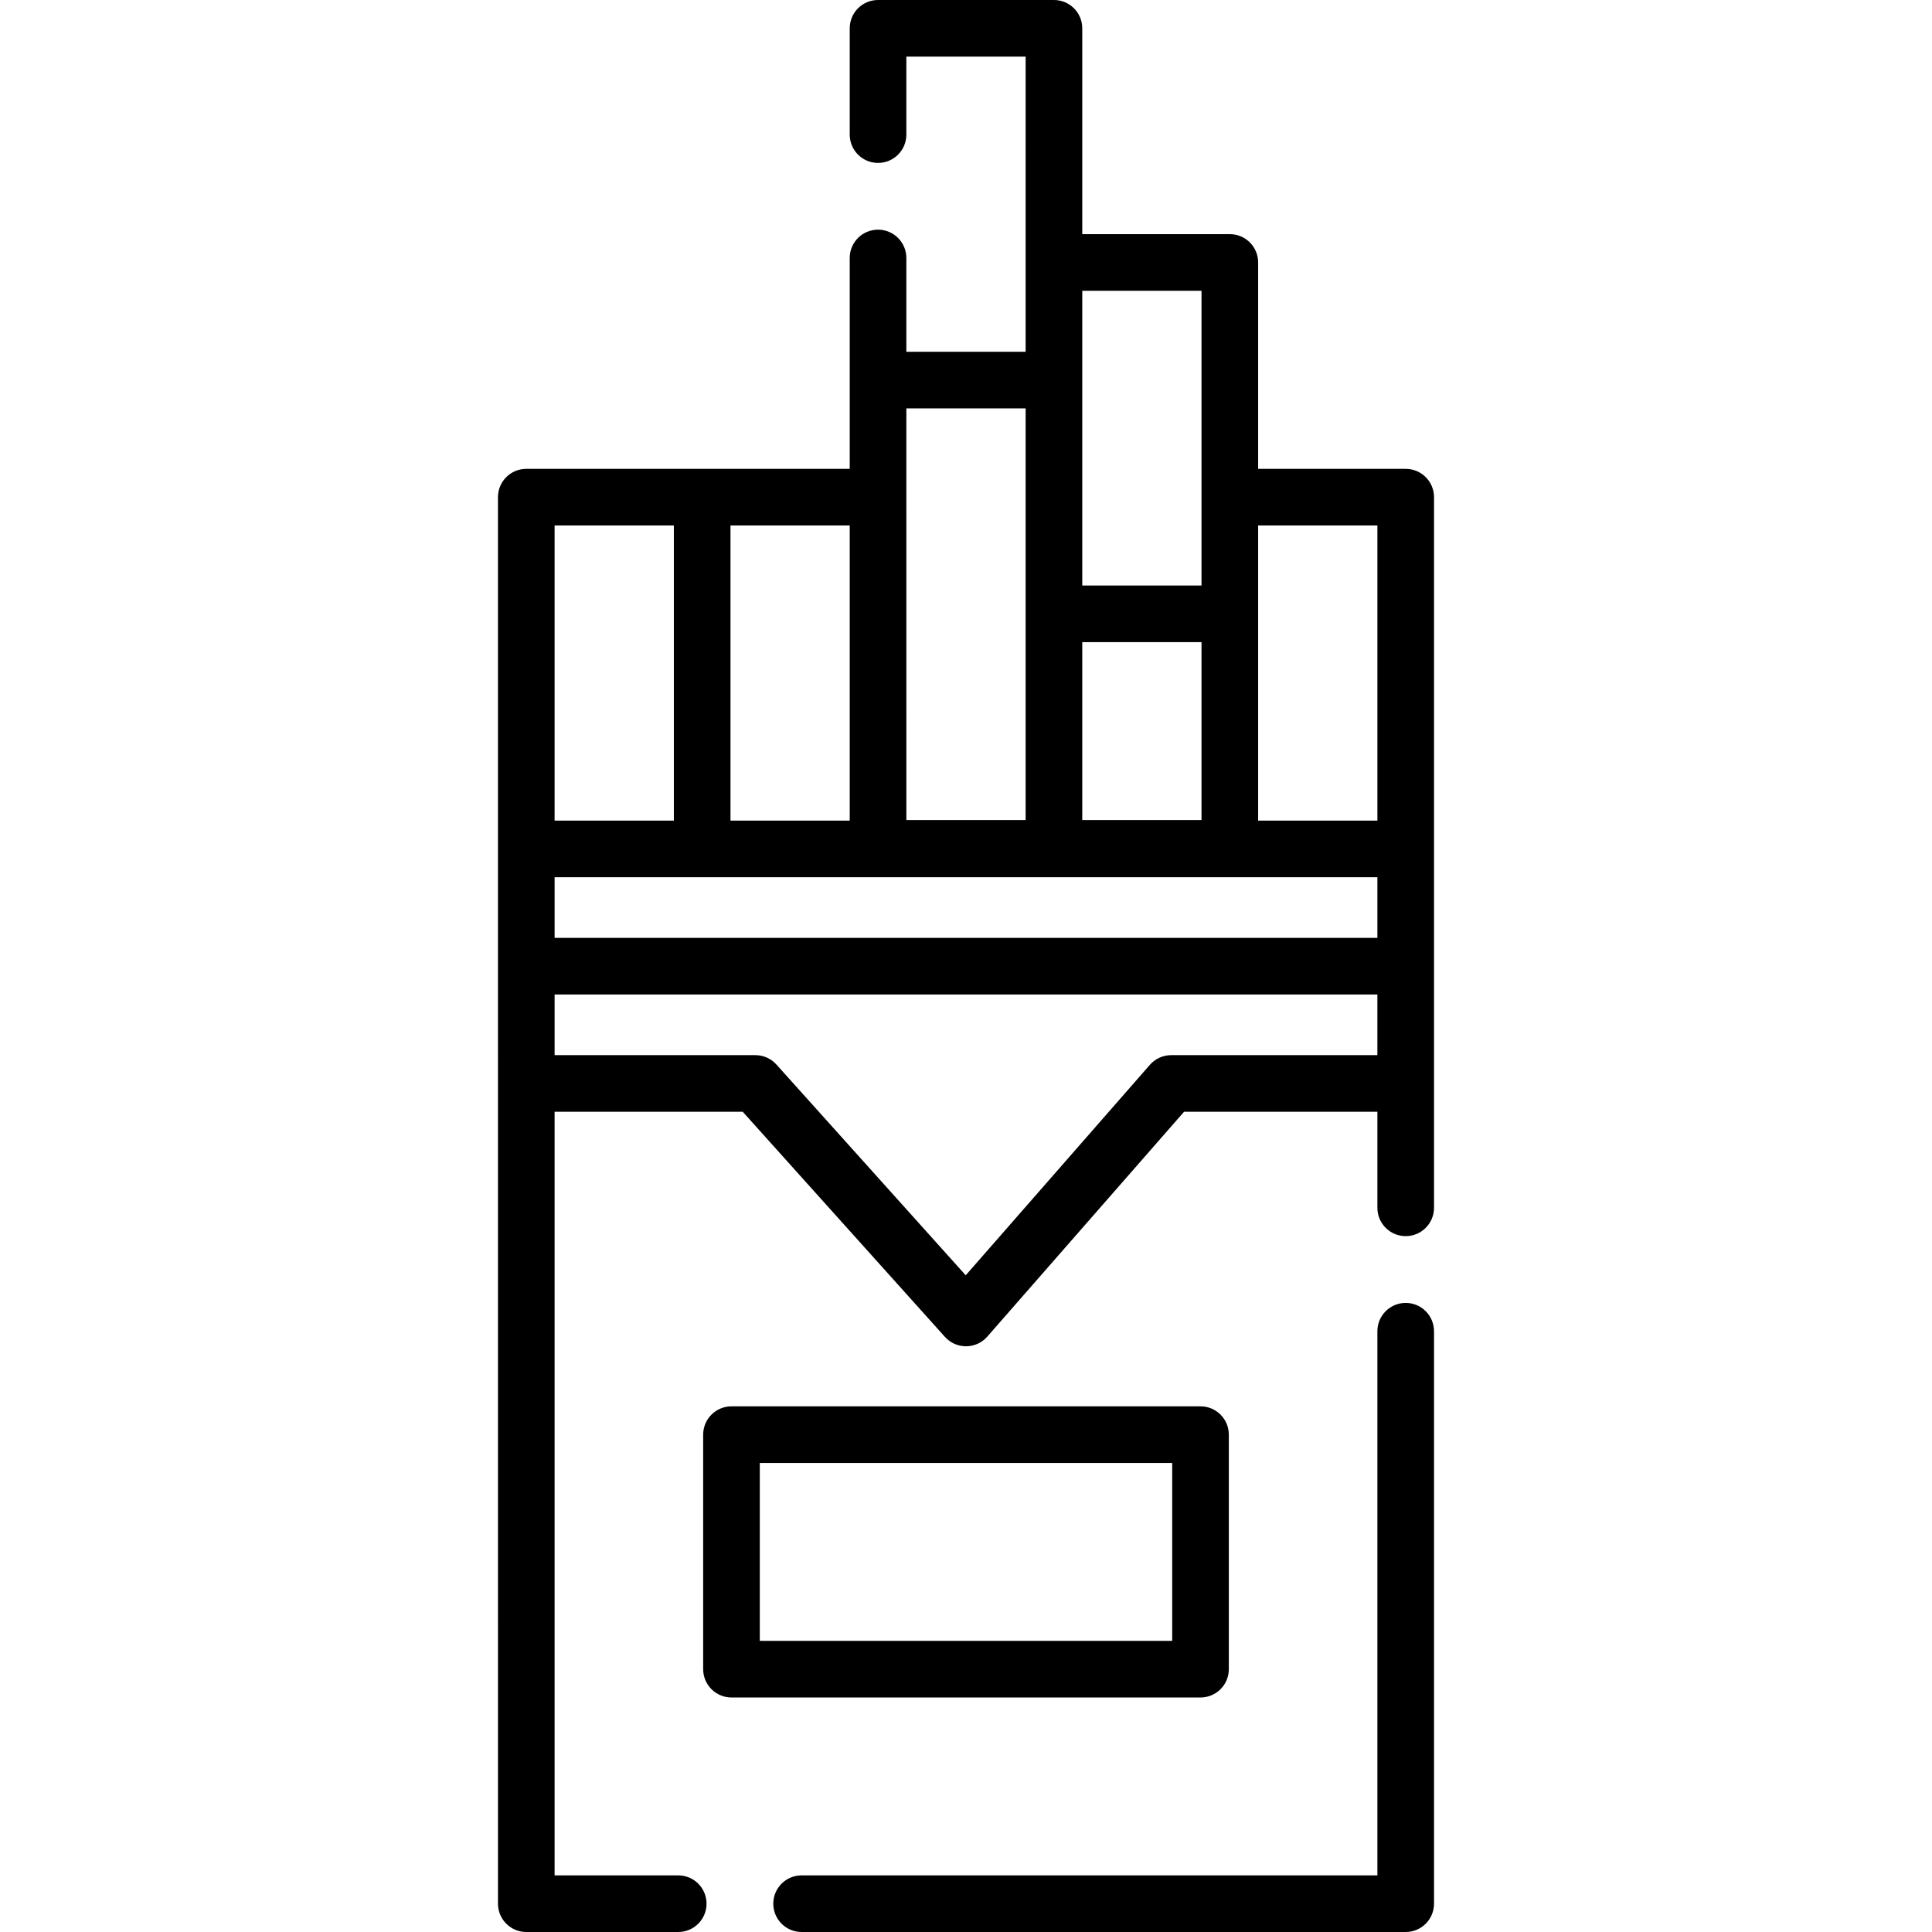 <svg id="Capa_1" enable-background="new 0 0 511.8 511.8" height="512" viewBox="0 0 511.8 511.8" width="512" xmlns="http://www.w3.org/2000/svg"><g><g><path d="m372.38 511.8h-160.03c-4.142 0-7.5-3.357-7.5-7.5s3.358-7.5 7.5-7.5h152.53v-144.15c0-4.143 3.358-7.5 7.5-7.5s7.5 3.357 7.5 7.5v151.65c0 4.142-3.358 7.5-7.5 7.5z"/></g><g><path d="m379.883 131.703c0-4.143-3.358-7.5-7.5-7.5h-39.093v-54.676c0-4.143-3.358-7.5-7.5-7.5h-39.09v-54.527c0-4.143-3.358-7.5-7.5-7.5h-46.6c-4.142 0-7.5 3.357-7.5 7.5v28.16c0 4.143 3.358 7.5 7.5 7.5s7.5-3.357 7.5-7.5v-20.66h31.6l-.003 78.191h-31.597v-24.851c0-4.143-3.358-7.5-7.5-7.5s-7.5 3.357-7.5 7.5v55.863h-85.684c-4.142 0-7.5 3.357-7.5 7.5l.004 372.597c0 4.143 3.358 7.5 7.5 7.5h40.25c4.142 0 7.5-3.357 7.5-7.5s-3.358-7.5-7.5-7.5h-32.75v-202.285h49.838l53.562 59.636c3.004 3.343 8.259 3.316 11.225-.073l52.118-59.563h51.218v25.445c0 4.143 3.358 7.5 7.5 7.5s7.5-3.357 7.5-7.5zm-232.963 100.687h217.96v16.063h-217.96zm171.37-15.153h-31.59v-47.124h31.59zm46.593-78.034v78.187h-31.593v-78.187zm-46.593-62.176v78.086h-31.59v-78.086zm-46.593 31.164v109.049h-31.594l-.003-109.049zm-46.597 109.199h-31.59v-78.187h31.59zm-78.183-78.187h31.593v78.187h-31.593zm163.342 140.312c-2.163 0-4.22.934-5.644 2.562l-48.788 55.757-50.144-55.83c-1.422-1.584-3.451-2.488-5.58-2.488h-53.183v-16.063h217.96v16.063h-54.621z"/><path d="m318.024 372.549h-124.249c-4.142 0-7.5 3.357-7.5 7.5v62.124c0 4.143 3.358 7.5 7.5 7.5h124.249c4.142 0 7.5-3.357 7.5-7.5v-62.124c0-4.143-3.357-7.5-7.5-7.5zm-7.5 62.124h-109.249v-47.124h109.249z"/></g></g></svg>